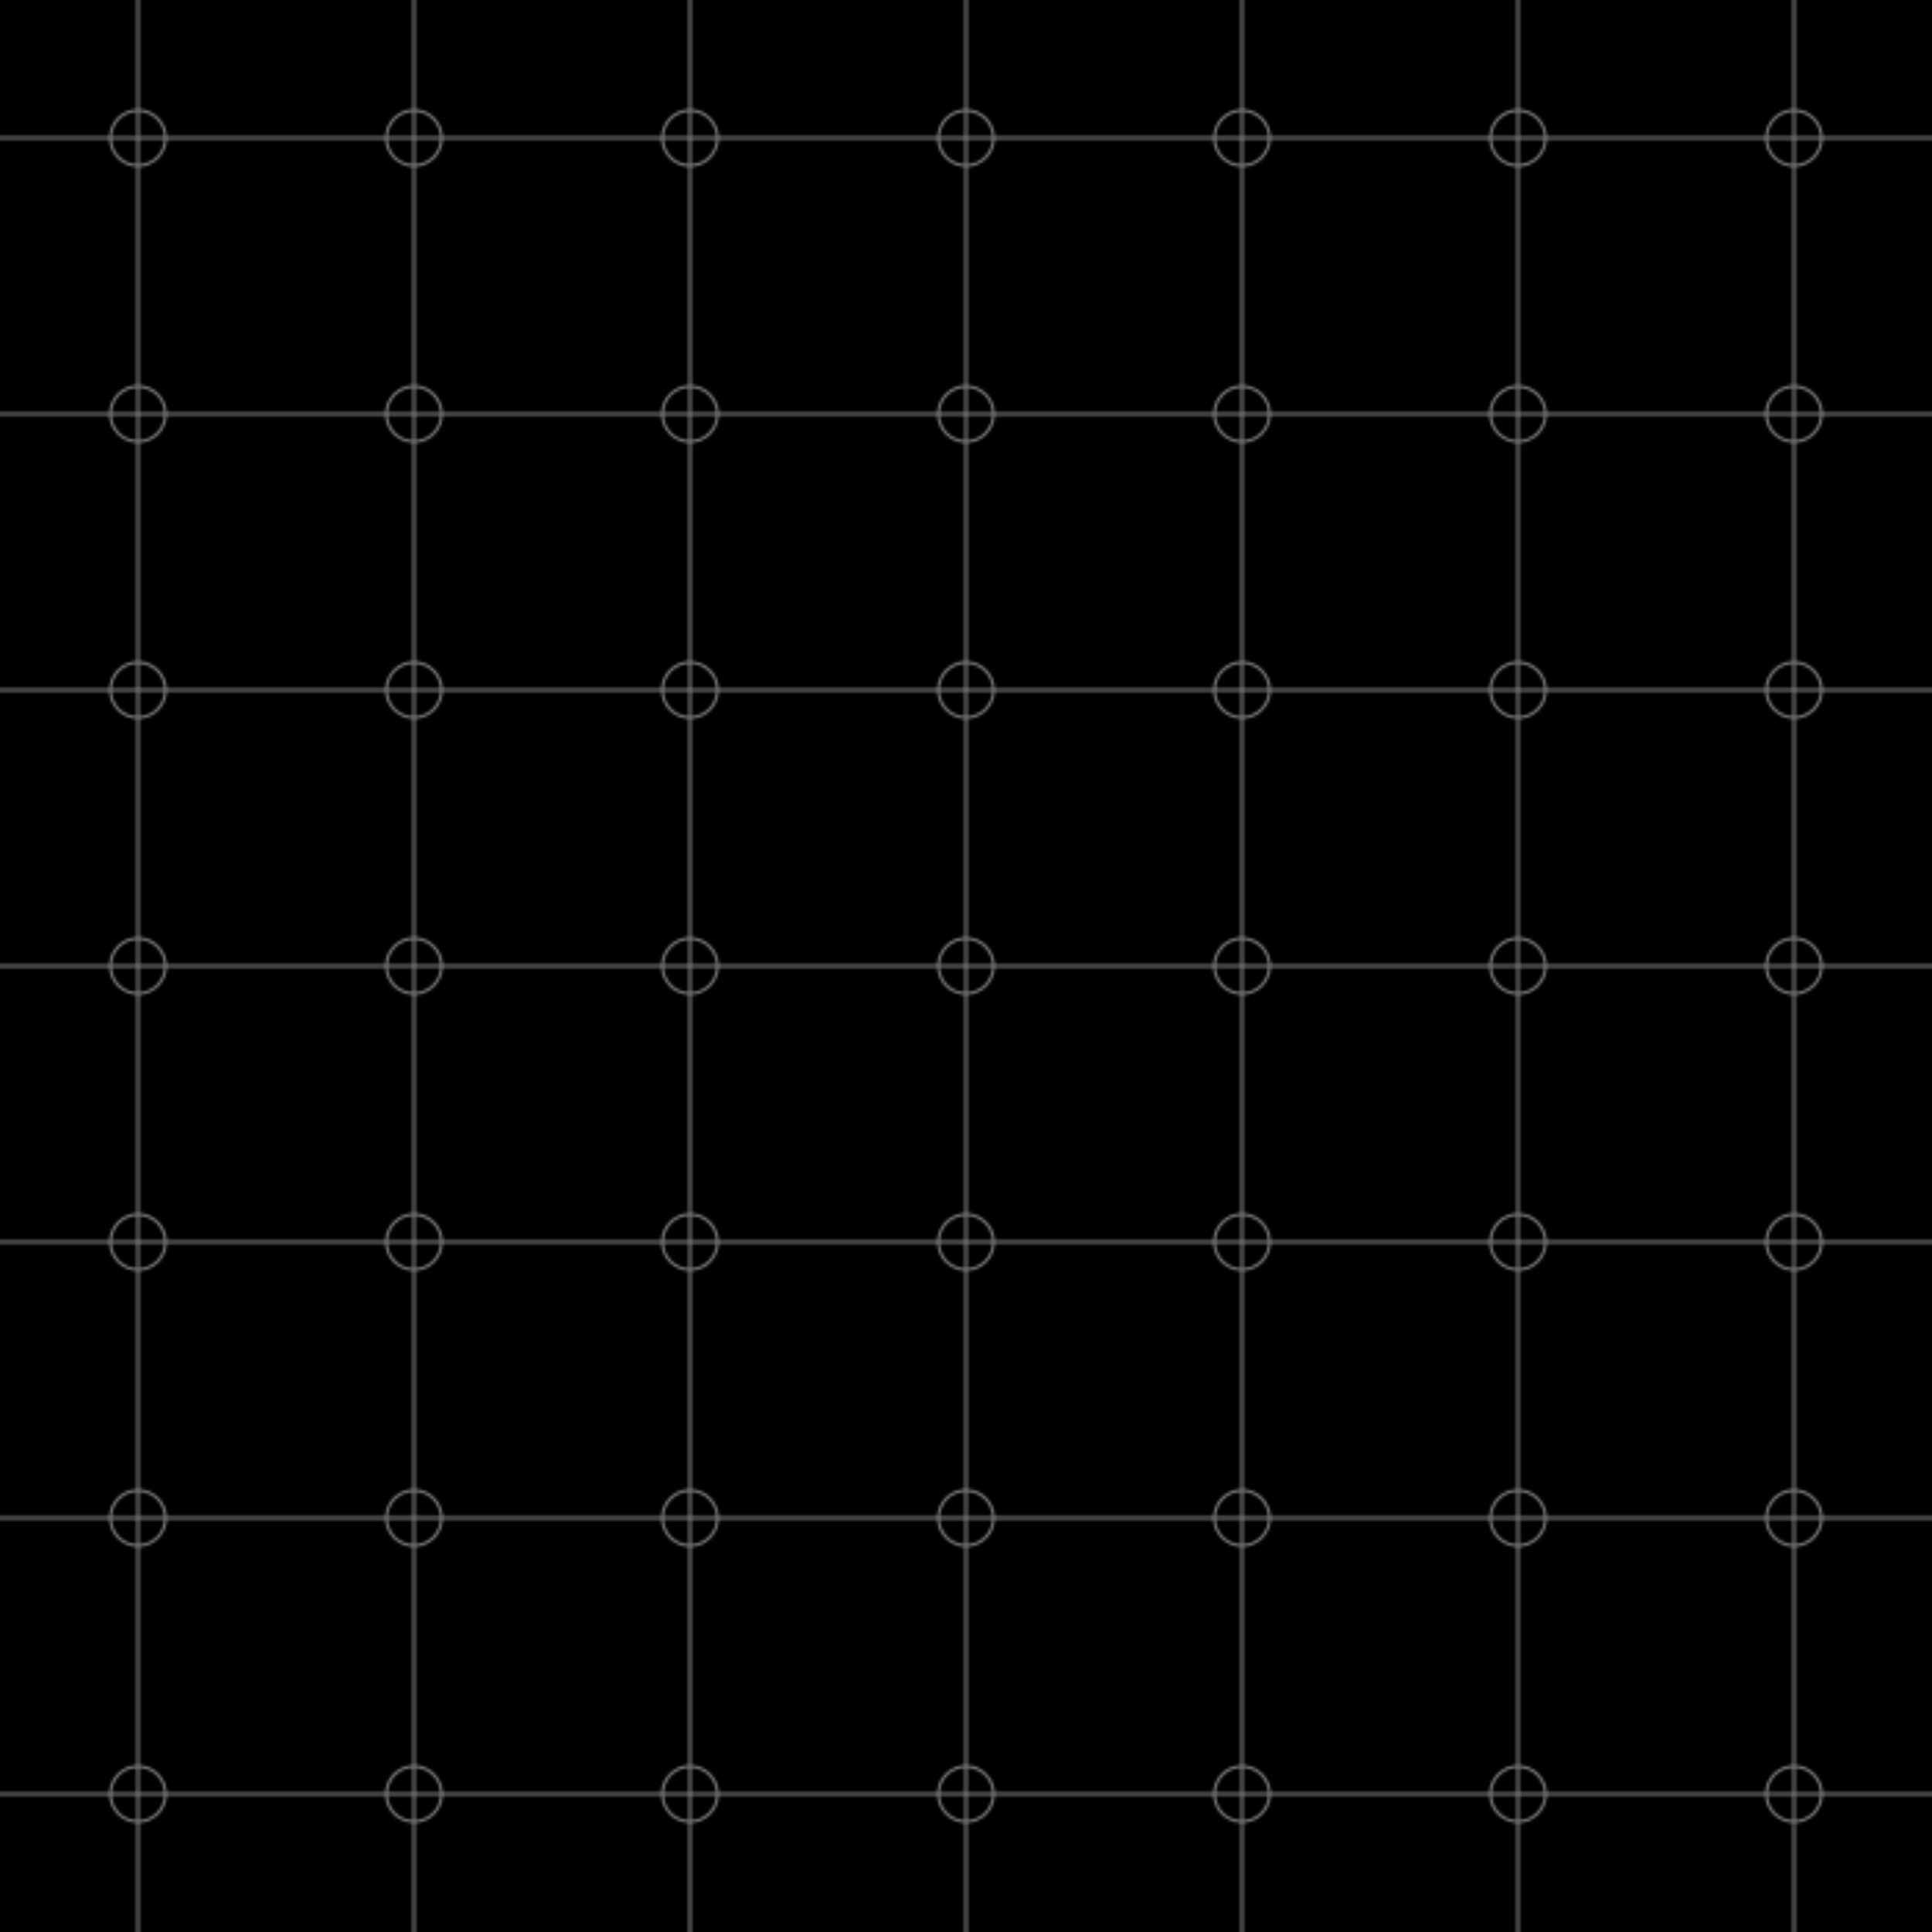 <svg xmlns="http://www.w3.org/2000/svg" viewBox="0 0 700 700" width="700" height="700" opacity="1">
  <defs>
    <radialGradient id="ffflux-gradient">
      <stop offset="0%" stop-color="hsl(0, 0%, 90%)"></stop>
      <stop offset="100%" stop-color="hsl(0, 0%, 100%)"></stop>
    </radialGradient>
    <filter id="ffflux-filter" x="-20%" y="-20%" width="140%" height="140%" filterUnits="objectBoundingBox" primitiveUnits="userSpaceOnUse" color-interpolation-filters="sRGB">
      <feTurbulence type="fractalNoise" baseFrequency="0.004 0.003" numOctaves="1" seed="120" stitchTiles="stitch" x="0%" y="0%" width="100%" height="100%" result="turbulence"></feTurbulence>
      <feGaussianBlur stdDeviation="40 0" x="0%" y="0%" width="100%" height="100%" in="turbulence" edgeMode="duplicate" result="blur"></feGaussianBlur>
      <feBlend mode="overlay" x="0%" y="0%" width="100%" height="100%" in="SourceGraphic" in2="blur" result="blend"></feBlend>
    </filter>
    <pattern id="small-shapes" patternUnits="userSpaceOnUse" width="100" height="100">
      <circle cx="50" cy="50" r="10" stroke="white" stroke-width="1" fill="none" />
      <line x1="0" y1="50" x2="100" y2="50" stroke="white" stroke-width="1" />
      <line x1="50" y1="0" x2="50" y2="100" stroke="white" stroke-width="1" />
    </pattern>
  </defs>
  <rect width="700" height="700" fill="url(#ffflux-gradient)" filter="url(#ffflux-filter)"></rect>
  <rect width="700" height="700" fill="url(#small-shapes)" opacity="0.5"></rect>
</svg>